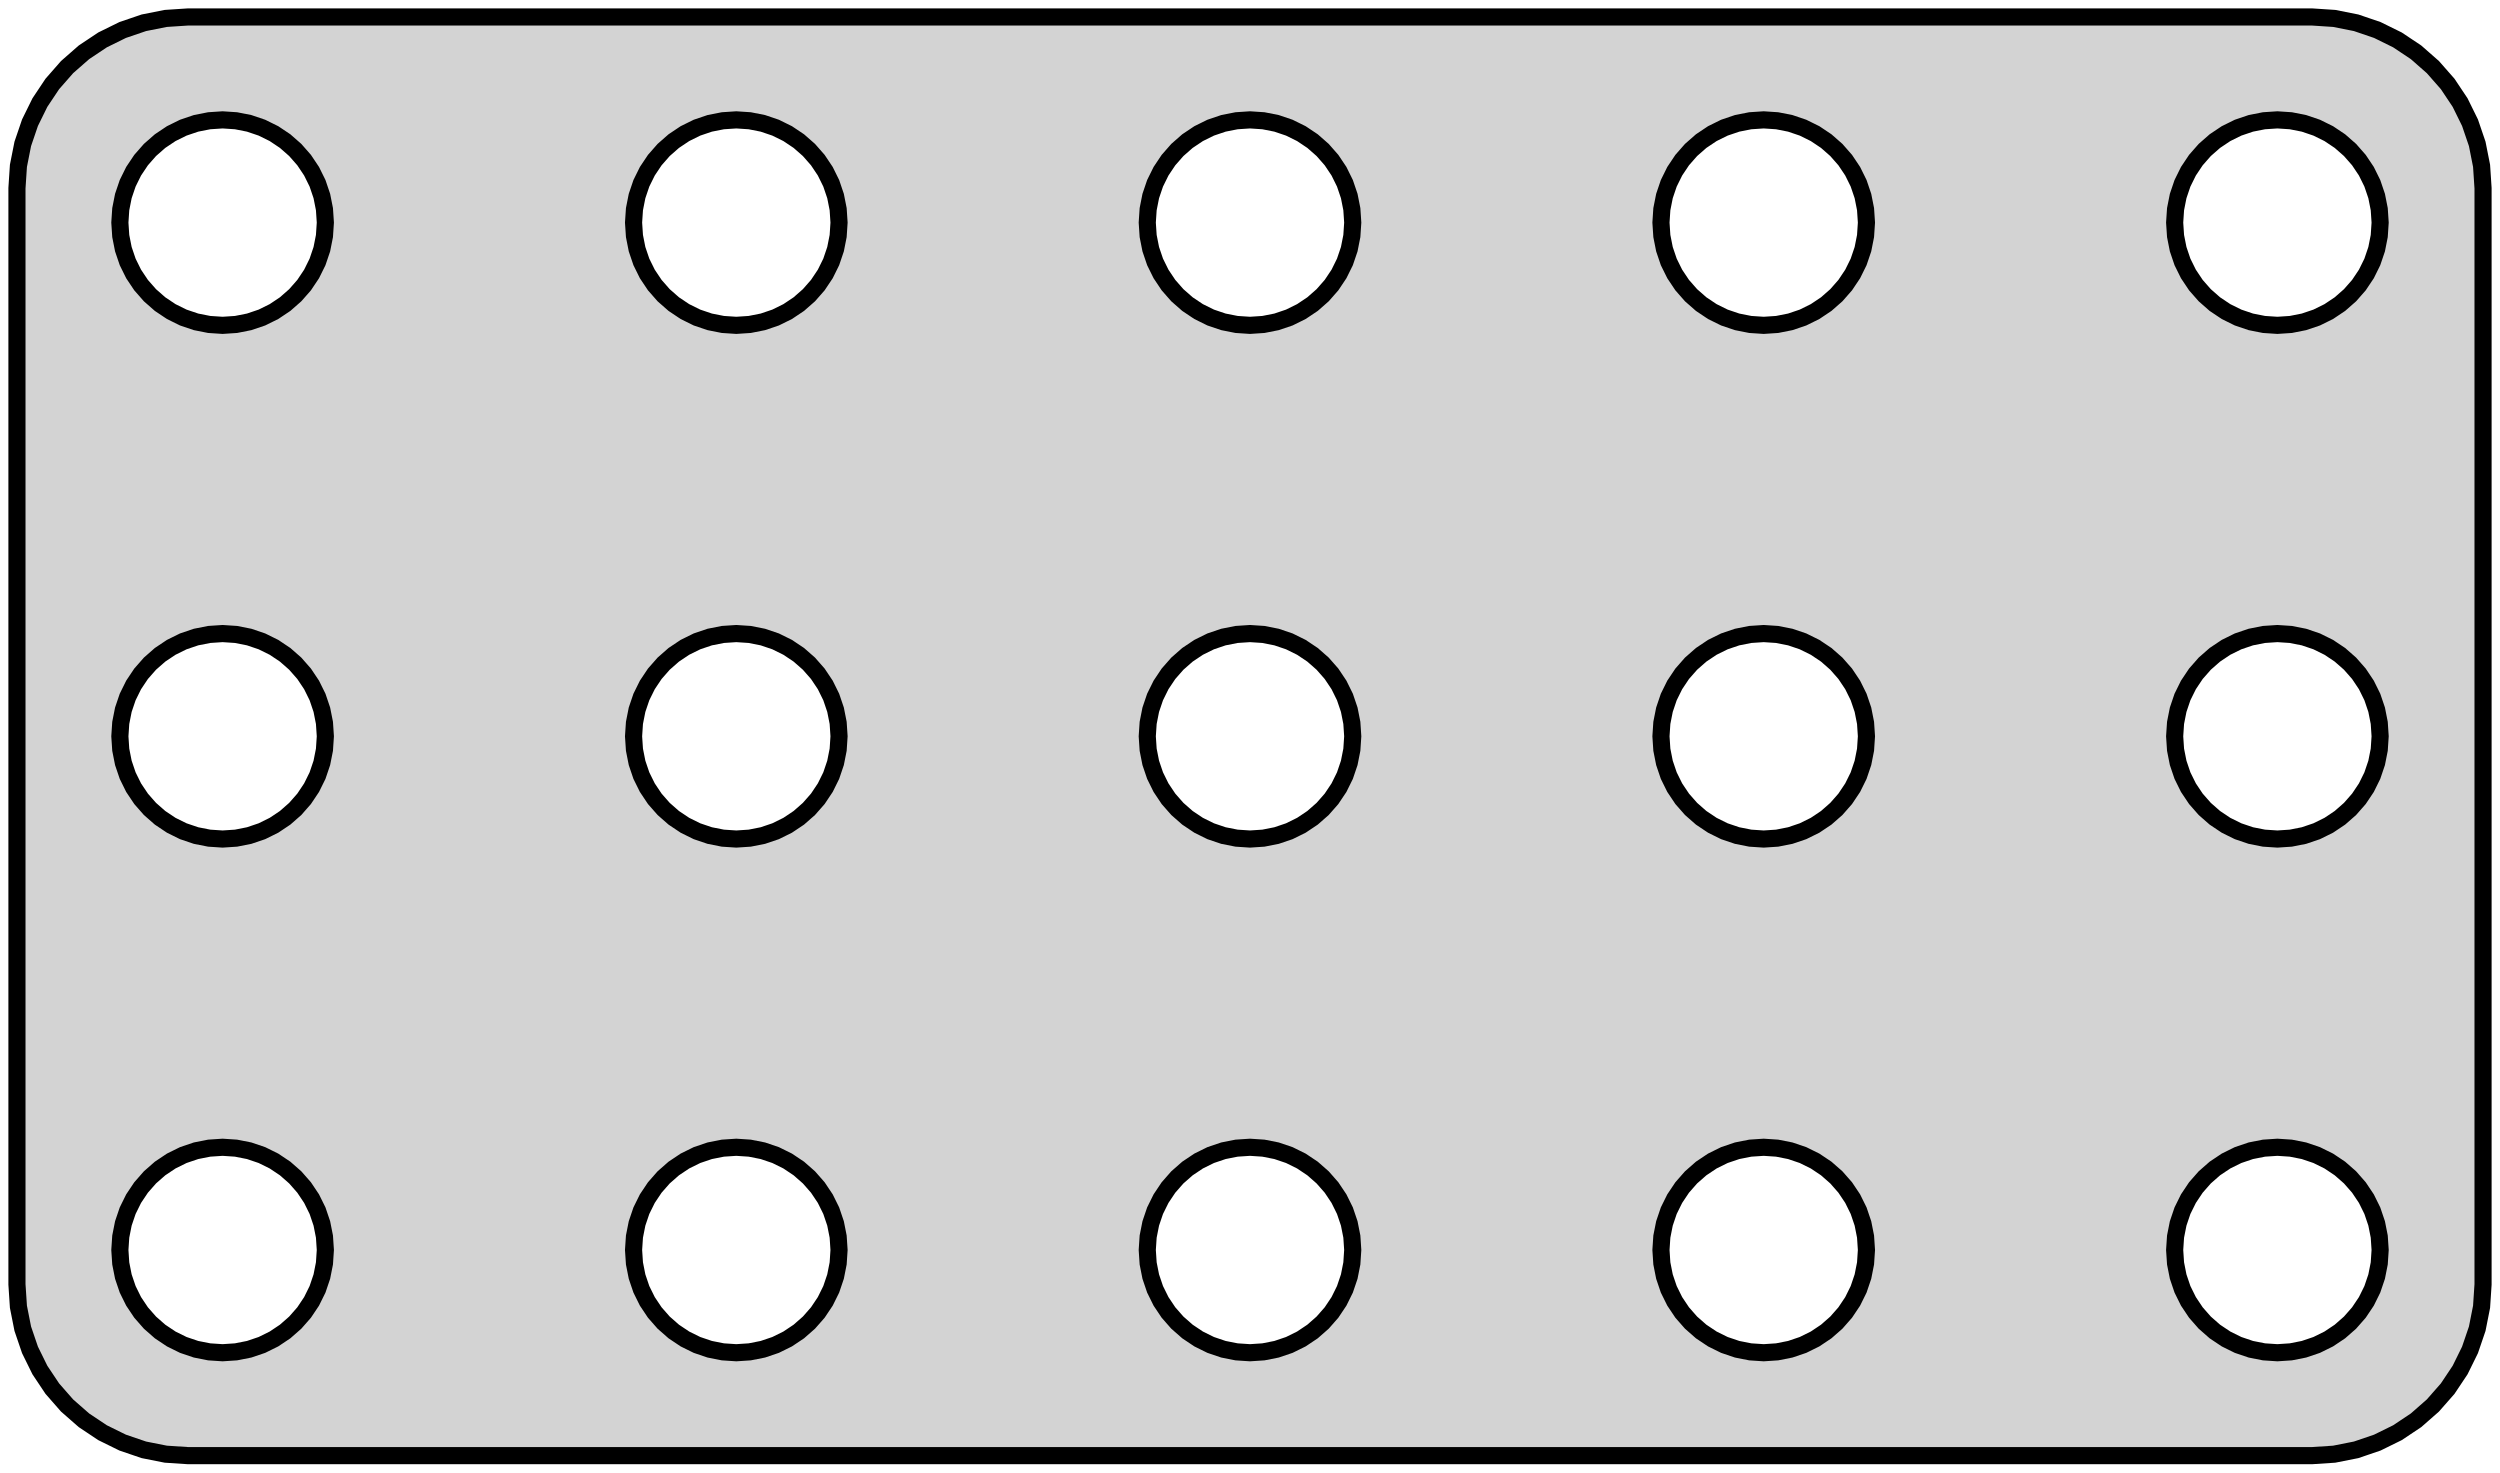 <?xml version="1.0" standalone="no"?>
<!DOCTYPE svg PUBLIC "-//W3C//DTD SVG 1.1//EN" "http://www.w3.org/Graphics/SVG/1.1/DTD/svg11.dtd">
<svg width="73mm" height="43mm" viewBox="1 -44 73 43" xmlns="http://www.w3.org/2000/svg" version="1.1">
<title>OpenSCAD Model</title>
<path d="
M 69.158,-1.538 L 69.799,-1.665 L 70.418,-1.876 L 71.005,-2.165 L 71.549,-2.528 L 72.04,-2.959
 L 72.472,-3.451 L 72.835,-3.995 L 73.124,-4.582 L 73.335,-5.201 L 73.462,-5.842 L 73.505,-6.495
 L 73.505,-38.505 L 73.462,-39.158 L 73.335,-39.799 L 73.124,-40.418 L 72.835,-41.005 L 72.472,-41.549
 L 72.04,-42.041 L 71.549,-42.472 L 71.005,-42.835 L 70.418,-43.124 L 69.799,-43.335 L 69.158,-43.462
 L 68.505,-43.505 L 6.495,-43.505 L 5.842,-43.462 L 5.201,-43.335 L 4.582,-43.124 L 3.995,-42.835
 L 3.451,-42.472 L 2.959,-42.041 L 2.528,-41.549 L 2.165,-41.005 L 1.876,-40.418 L 1.665,-39.799
 L 1.538,-39.158 L 1.495,-38.505 L 1.495,-6.495 L 1.538,-5.842 L 1.665,-5.201 L 1.876,-4.582
 L 2.165,-3.995 L 2.528,-3.451 L 2.959,-2.959 L 3.451,-2.528 L 3.995,-2.165 L 4.582,-1.876
 L 5.201,-1.665 L 5.842,-1.538 L 6.495,-1.495 L 68.505,-1.495 z
M 64.728,-36.352 L 64.602,-36.724 L 64.526,-37.108 L 64.5,-37.5 L 64.526,-37.892 L 64.602,-38.276
 L 64.728,-38.648 L 64.902,-39 L 65.12,-39.326 L 65.379,-39.621 L 65.674,-39.88 L 66,-40.098
 L 66.352,-40.272 L 66.724,-40.398 L 67.108,-40.474 L 67.5,-40.5 L 67.892,-40.474 L 68.276,-40.398
 L 68.648,-40.272 L 69,-40.098 L 69.326,-39.88 L 69.621,-39.621 L 69.88,-39.326 L 70.098,-39
 L 70.272,-38.648 L 70.398,-38.276 L 70.474,-37.892 L 70.5,-37.5 L 70.474,-37.108 L 70.398,-36.724
 L 70.272,-36.352 L 70.098,-36 L 69.88,-35.674 L 69.621,-35.379 L 69.326,-35.12 L 69,-34.902
 L 68.648,-34.728 L 68.276,-34.602 L 67.892,-34.526 L 67.5,-34.5 L 67.108,-34.526 L 66.724,-34.602
 L 66.352,-34.728 L 66,-34.902 L 65.674,-35.12 L 65.379,-35.379 L 65.12,-35.674 L 64.902,-36
 z
M 7.108,-34.526 L 6.724,-34.602 L 6.352,-34.728 L 6,-34.902 L 5.674,-35.12 L 5.379,-35.379
 L 5.12,-35.674 L 4.902,-36 L 4.728,-36.352 L 4.602,-36.724 L 4.526,-37.108 L 4.5,-37.5
 L 4.526,-37.892 L 4.602,-38.276 L 4.728,-38.648 L 4.902,-39 L 5.12,-39.326 L 5.379,-39.621
 L 5.674,-39.88 L 6,-40.098 L 6.352,-40.272 L 6.724,-40.398 L 7.108,-40.474 L 7.5,-40.5
 L 7.892,-40.474 L 8.276,-40.398 L 8.648,-40.272 L 9,-40.098 L 9.326,-39.88 L 9.621,-39.621
 L 9.88,-39.326 L 10.098,-39 L 10.272,-38.648 L 10.398,-38.276 L 10.474,-37.892 L 10.5,-37.5
 L 10.474,-37.108 L 10.398,-36.724 L 10.272,-36.352 L 10.098,-36 L 9.88,-35.674 L 9.621,-35.379
 L 9.326,-35.12 L 9,-34.902 L 8.648,-34.728 L 8.276,-34.602 L 7.892,-34.526 L 7.5,-34.5
 z
M 34.902,-36 L 34.728,-36.352 L 34.602,-36.724 L 34.526,-37.108 L 34.5,-37.5 L 34.526,-37.892
 L 34.602,-38.276 L 34.728,-38.648 L 34.902,-39 L 35.12,-39.326 L 35.379,-39.621 L 35.674,-39.88
 L 36,-40.098 L 36.352,-40.272 L 36.724,-40.398 L 37.108,-40.474 L 37.5,-40.5 L 37.892,-40.474
 L 38.276,-40.398 L 38.648,-40.272 L 39,-40.098 L 39.326,-39.88 L 39.621,-39.621 L 39.88,-39.326
 L 40.098,-39 L 40.272,-38.648 L 40.398,-38.276 L 40.474,-37.892 L 40.5,-37.5 L 40.474,-37.108
 L 40.398,-36.724 L 40.272,-36.352 L 40.098,-36 L 39.88,-35.674 L 39.621,-35.379 L 39.326,-35.12
 L 39,-34.902 L 38.648,-34.728 L 38.276,-34.602 L 37.892,-34.526 L 37.5,-34.5 L 37.108,-34.526
 L 36.724,-34.602 L 36.352,-34.728 L 36,-34.902 L 35.674,-35.12 L 35.379,-35.379 L 35.12,-35.674
 z
M 49.902,-21 L 49.728,-21.352 L 49.602,-21.724 L 49.526,-22.108 L 49.5,-22.5 L 49.526,-22.892
 L 49.602,-23.276 L 49.728,-23.648 L 49.902,-24 L 50.12,-24.326 L 50.379,-24.621 L 50.674,-24.88
 L 51,-25.098 L 51.352,-25.272 L 51.724,-25.398 L 52.108,-25.474 L 52.5,-25.5 L 52.892,-25.474
 L 53.276,-25.398 L 53.648,-25.272 L 54,-25.098 L 54.326,-24.88 L 54.621,-24.621 L 54.88,-24.326
 L 55.098,-24 L 55.272,-23.648 L 55.398,-23.276 L 55.474,-22.892 L 55.5,-22.5 L 55.474,-22.108
 L 55.398,-21.724 L 55.272,-21.352 L 55.098,-21 L 54.88,-20.674 L 54.621,-20.379 L 54.326,-20.12
 L 54,-19.902 L 53.648,-19.728 L 53.276,-19.602 L 52.892,-19.526 L 52.5,-19.5 L 52.108,-19.526
 L 51.724,-19.602 L 51.352,-19.728 L 51,-19.902 L 50.674,-20.12 L 50.379,-20.379 L 50.12,-20.674
 z
M 7.108,-19.526 L 6.724,-19.602 L 6.352,-19.728 L 6,-19.902 L 5.674,-20.12 L 5.379,-20.379
 L 5.12,-20.674 L 4.902,-21 L 4.728,-21.352 L 4.602,-21.724 L 4.526,-22.108 L 4.5,-22.5
 L 4.526,-22.892 L 4.602,-23.276 L 4.728,-23.648 L 4.902,-24 L 5.12,-24.326 L 5.379,-24.621
 L 5.674,-24.88 L 6,-25.098 L 6.352,-25.272 L 6.724,-25.398 L 7.108,-25.474 L 7.5,-25.5
 L 7.892,-25.474 L 8.276,-25.398 L 8.648,-25.272 L 9,-25.098 L 9.326,-24.88 L 9.621,-24.621
 L 9.88,-24.326 L 10.098,-24 L 10.272,-23.648 L 10.398,-23.276 L 10.474,-22.892 L 10.5,-22.5
 L 10.474,-22.108 L 10.398,-21.724 L 10.272,-21.352 L 10.098,-21 L 9.88,-20.674 L 9.621,-20.379
 L 9.326,-20.12 L 9,-19.902 L 8.648,-19.728 L 8.276,-19.602 L 7.892,-19.526 L 7.5,-19.5
 z
M 22.108,-19.526 L 21.724,-19.602 L 21.352,-19.728 L 21,-19.902 L 20.674,-20.12 L 20.379,-20.379
 L 20.12,-20.674 L 19.902,-21 L 19.728,-21.352 L 19.602,-21.724 L 19.526,-22.108 L 19.5,-22.5
 L 19.526,-22.892 L 19.602,-23.276 L 19.728,-23.648 L 19.902,-24 L 20.12,-24.326 L 20.379,-24.621
 L 20.674,-24.88 L 21,-25.098 L 21.352,-25.272 L 21.724,-25.398 L 22.108,-25.474 L 22.5,-25.5
 L 22.892,-25.474 L 23.276,-25.398 L 23.648,-25.272 L 24,-25.098 L 24.326,-24.88 L 24.621,-24.621
 L 24.88,-24.326 L 25.098,-24 L 25.272,-23.648 L 25.398,-23.276 L 25.474,-22.892 L 25.5,-22.5
 L 25.474,-22.108 L 25.398,-21.724 L 25.272,-21.352 L 25.098,-21 L 24.88,-20.674 L 24.621,-20.379
 L 24.326,-20.12 L 24,-19.902 L 23.648,-19.728 L 23.276,-19.602 L 22.892,-19.526 L 22.5,-19.5
 z
M 67.108,-19.526 L 66.724,-19.602 L 66.352,-19.728 L 66,-19.902 L 65.674,-20.12 L 65.379,-20.379
 L 65.12,-20.674 L 64.902,-21 L 64.728,-21.352 L 64.602,-21.724 L 64.526,-22.108 L 64.5,-22.5
 L 64.526,-22.892 L 64.602,-23.276 L 64.728,-23.648 L 64.902,-24 L 65.12,-24.326 L 65.379,-24.621
 L 65.674,-24.88 L 66,-25.098 L 66.352,-25.272 L 66.724,-25.398 L 67.108,-25.474 L 67.5,-25.5
 L 67.892,-25.474 L 68.276,-25.398 L 68.648,-25.272 L 69,-25.098 L 69.326,-24.88 L 69.621,-24.621
 L 69.88,-24.326 L 70.098,-24 L 70.272,-23.648 L 70.398,-23.276 L 70.474,-22.892 L 70.5,-22.5
 L 70.474,-22.108 L 70.398,-21.724 L 70.272,-21.352 L 70.098,-21 L 69.88,-20.674 L 69.621,-20.379
 L 69.326,-20.12 L 69,-19.902 L 68.648,-19.728 L 68.276,-19.602 L 67.892,-19.526 L 67.5,-19.5
 z
M 7.108,-4.526 L 6.724,-4.602 L 6.352,-4.728 L 6,-4.902 L 5.674,-5.12 L 5.379,-5.379
 L 5.12,-5.674 L 4.902,-6 L 4.728,-6.352 L 4.602,-6.724 L 4.526,-7.108 L 4.5,-7.5
 L 4.526,-7.892 L 4.602,-8.276 L 4.728,-8.648 L 4.902,-9 L 5.12,-9.326 L 5.379,-9.621
 L 5.674,-9.88 L 6,-10.098 L 6.352,-10.272 L 6.724,-10.398 L 7.108,-10.474 L 7.5,-10.5
 L 7.892,-10.474 L 8.276,-10.398 L 8.648,-10.272 L 9,-10.098 L 9.326,-9.88 L 9.621,-9.621
 L 9.88,-9.326 L 10.098,-9 L 10.272,-8.648 L 10.398,-8.276 L 10.474,-7.892 L 10.5,-7.5
 L 10.474,-7.108 L 10.398,-6.724 L 10.272,-6.352 L 10.098,-6 L 9.88,-5.674 L 9.621,-5.379
 L 9.326,-5.12 L 9,-4.902 L 8.648,-4.728 L 8.276,-4.602 L 7.892,-4.526 L 7.5,-4.5
 z
M 22.108,-4.526 L 21.724,-4.602 L 21.352,-4.728 L 21,-4.902 L 20.674,-5.12 L 20.379,-5.379
 L 20.12,-5.674 L 19.902,-6 L 19.728,-6.352 L 19.602,-6.724 L 19.526,-7.108 L 19.5,-7.5
 L 19.526,-7.892 L 19.602,-8.276 L 19.728,-8.648 L 19.902,-9 L 20.12,-9.326 L 20.379,-9.621
 L 20.674,-9.88 L 21,-10.098 L 21.352,-10.272 L 21.724,-10.398 L 22.108,-10.474 L 22.5,-10.5
 L 22.892,-10.474 L 23.276,-10.398 L 23.648,-10.272 L 24,-10.098 L 24.326,-9.88 L 24.621,-9.621
 L 24.88,-9.326 L 25.098,-9 L 25.272,-8.648 L 25.398,-8.276 L 25.474,-7.892 L 25.5,-7.5
 L 25.474,-7.108 L 25.398,-6.724 L 25.272,-6.352 L 25.098,-6 L 24.88,-5.674 L 24.621,-5.379
 L 24.326,-5.12 L 24,-4.902 L 23.648,-4.728 L 23.276,-4.602 L 22.892,-4.526 L 22.5,-4.5
 z
M 52.108,-4.526 L 51.724,-4.602 L 51.352,-4.728 L 51,-4.902 L 50.674,-5.12 L 50.379,-5.379
 L 50.12,-5.674 L 49.902,-6 L 49.728,-6.352 L 49.602,-6.724 L 49.526,-7.108 L 49.5,-7.5
 L 49.526,-7.892 L 49.602,-8.276 L 49.728,-8.648 L 49.902,-9 L 50.12,-9.326 L 50.379,-9.621
 L 50.674,-9.88 L 51,-10.098 L 51.352,-10.272 L 51.724,-10.398 L 52.108,-10.474 L 52.5,-10.5
 L 52.892,-10.474 L 53.276,-10.398 L 53.648,-10.272 L 54,-10.098 L 54.326,-9.88 L 54.621,-9.621
 L 54.88,-9.326 L 55.098,-9 L 55.272,-8.648 L 55.398,-8.276 L 55.474,-7.892 L 55.5,-7.5
 L 55.474,-7.108 L 55.398,-6.724 L 55.272,-6.352 L 55.098,-6 L 54.88,-5.674 L 54.621,-5.379
 L 54.326,-5.12 L 54,-4.902 L 53.648,-4.728 L 53.276,-4.602 L 52.892,-4.526 L 52.5,-4.5
 z
M 67.108,-4.526 L 66.724,-4.602 L 66.352,-4.728 L 66,-4.902 L 65.674,-5.12 L 65.379,-5.379
 L 65.12,-5.674 L 64.902,-6 L 64.728,-6.352 L 64.602,-6.724 L 64.526,-7.108 L 64.5,-7.5
 L 64.526,-7.892 L 64.602,-8.276 L 64.728,-8.648 L 64.902,-9 L 65.12,-9.326 L 65.379,-9.621
 L 65.674,-9.88 L 66,-10.098 L 66.352,-10.272 L 66.724,-10.398 L 67.108,-10.474 L 67.5,-10.5
 L 67.892,-10.474 L 68.276,-10.398 L 68.648,-10.272 L 69,-10.098 L 69.326,-9.88 L 69.621,-9.621
 L 69.88,-9.326 L 70.098,-9 L 70.272,-8.648 L 70.398,-8.276 L 70.474,-7.892 L 70.5,-7.5
 L 70.474,-7.108 L 70.398,-6.724 L 70.272,-6.352 L 70.098,-6 L 69.88,-5.674 L 69.621,-5.379
 L 69.326,-5.12 L 69,-4.902 L 68.648,-4.728 L 68.276,-4.602 L 67.892,-4.526 L 67.5,-4.5
 z
M 37.108,-4.526 L 36.724,-4.602 L 36.352,-4.728 L 36,-4.902 L 35.674,-5.12 L 35.379,-5.379
 L 35.12,-5.674 L 34.902,-6 L 34.728,-6.352 L 34.602,-6.724 L 34.526,-7.108 L 34.5,-7.5
 L 34.526,-7.892 L 34.602,-8.276 L 34.728,-8.648 L 34.902,-9 L 35.12,-9.326 L 35.379,-9.621
 L 35.674,-9.88 L 36,-10.098 L 36.352,-10.272 L 36.724,-10.398 L 37.108,-10.474 L 37.5,-10.5
 L 37.892,-10.474 L 38.276,-10.398 L 38.648,-10.272 L 39,-10.098 L 39.326,-9.88 L 39.621,-9.621
 L 39.88,-9.326 L 40.098,-9 L 40.272,-8.648 L 40.398,-8.276 L 40.474,-7.892 L 40.5,-7.5
 L 40.474,-7.108 L 40.398,-6.724 L 40.272,-6.352 L 40.098,-6 L 39.88,-5.674 L 39.621,-5.379
 L 39.326,-5.12 L 39,-4.902 L 38.648,-4.728 L 38.276,-4.602 L 37.892,-4.526 L 37.5,-4.5
 z
M 54.326,-35.12 L 54,-34.902 L 53.648,-34.728 L 53.276,-34.602 L 52.892,-34.526 L 52.5,-34.5
 L 52.108,-34.526 L 51.724,-34.602 L 51.352,-34.728 L 51,-34.902 L 50.674,-35.12 L 50.379,-35.379
 L 50.12,-35.674 L 49.902,-36 L 49.728,-36.352 L 49.602,-36.724 L 49.526,-37.108 L 49.5,-37.5
 L 49.526,-37.892 L 49.602,-38.276 L 49.728,-38.648 L 49.902,-39 L 50.12,-39.326 L 50.379,-39.621
 L 50.674,-39.88 L 51,-40.098 L 51.352,-40.272 L 51.724,-40.398 L 52.108,-40.474 L 52.5,-40.5
 L 52.892,-40.474 L 53.276,-40.398 L 53.648,-40.272 L 54,-40.098 L 54.326,-39.88 L 54.621,-39.621
 L 54.88,-39.326 L 55.098,-39 L 55.272,-38.648 L 55.398,-38.276 L 55.474,-37.892 L 55.5,-37.5
 L 55.474,-37.108 L 55.398,-36.724 L 55.272,-36.352 L 55.098,-36 L 54.88,-35.674 L 54.621,-35.379
 z
M 24,-34.902 L 23.648,-34.728 L 23.276,-34.602 L 22.892,-34.526 L 22.5,-34.5 L 22.108,-34.526
 L 21.724,-34.602 L 21.352,-34.728 L 21,-34.902 L 20.674,-35.12 L 20.379,-35.379 L 20.12,-35.674
 L 19.902,-36 L 19.728,-36.352 L 19.602,-36.724 L 19.526,-37.108 L 19.5,-37.5 L 19.526,-37.892
 L 19.602,-38.276 L 19.728,-38.648 L 19.902,-39 L 20.12,-39.326 L 20.379,-39.621 L 20.674,-39.88
 L 21,-40.098 L 21.352,-40.272 L 21.724,-40.398 L 22.108,-40.474 L 22.5,-40.5 L 22.892,-40.474
 L 23.276,-40.398 L 23.648,-40.272 L 24,-40.098 L 24.326,-39.88 L 24.621,-39.621 L 24.88,-39.326
 L 25.098,-39 L 25.272,-38.648 L 25.398,-38.276 L 25.474,-37.892 L 25.5,-37.5 L 25.474,-37.108
 L 25.398,-36.724 L 25.272,-36.352 L 25.098,-36 L 24.88,-35.674 L 24.621,-35.379 L 24.326,-35.12
 z
M 39,-19.902 L 38.648,-19.728 L 38.276,-19.602 L 37.892,-19.526 L 37.5,-19.5 L 37.108,-19.526
 L 36.724,-19.602 L 36.352,-19.728 L 36,-19.902 L 35.674,-20.12 L 35.379,-20.379 L 35.12,-20.674
 L 34.902,-21 L 34.728,-21.352 L 34.602,-21.724 L 34.526,-22.108 L 34.5,-22.5 L 34.526,-22.892
 L 34.602,-23.276 L 34.728,-23.648 L 34.902,-24 L 35.12,-24.326 L 35.379,-24.621 L 35.674,-24.88
 L 36,-25.098 L 36.352,-25.272 L 36.724,-25.398 L 37.108,-25.474 L 37.5,-25.5 L 37.892,-25.474
 L 38.276,-25.398 L 38.648,-25.272 L 39,-25.098 L 39.326,-24.88 L 39.621,-24.621 L 39.88,-24.326
 L 40.098,-24 L 40.272,-23.648 L 40.398,-23.276 L 40.474,-22.892 L 40.5,-22.5 L 40.474,-22.108
 L 40.398,-21.724 L 40.272,-21.352 L 40.098,-21 L 39.88,-20.674 L 39.621,-20.379 L 39.326,-20.12
 z
" stroke="black" fill="lightgray" stroke-width="0.5"/>
</svg>
